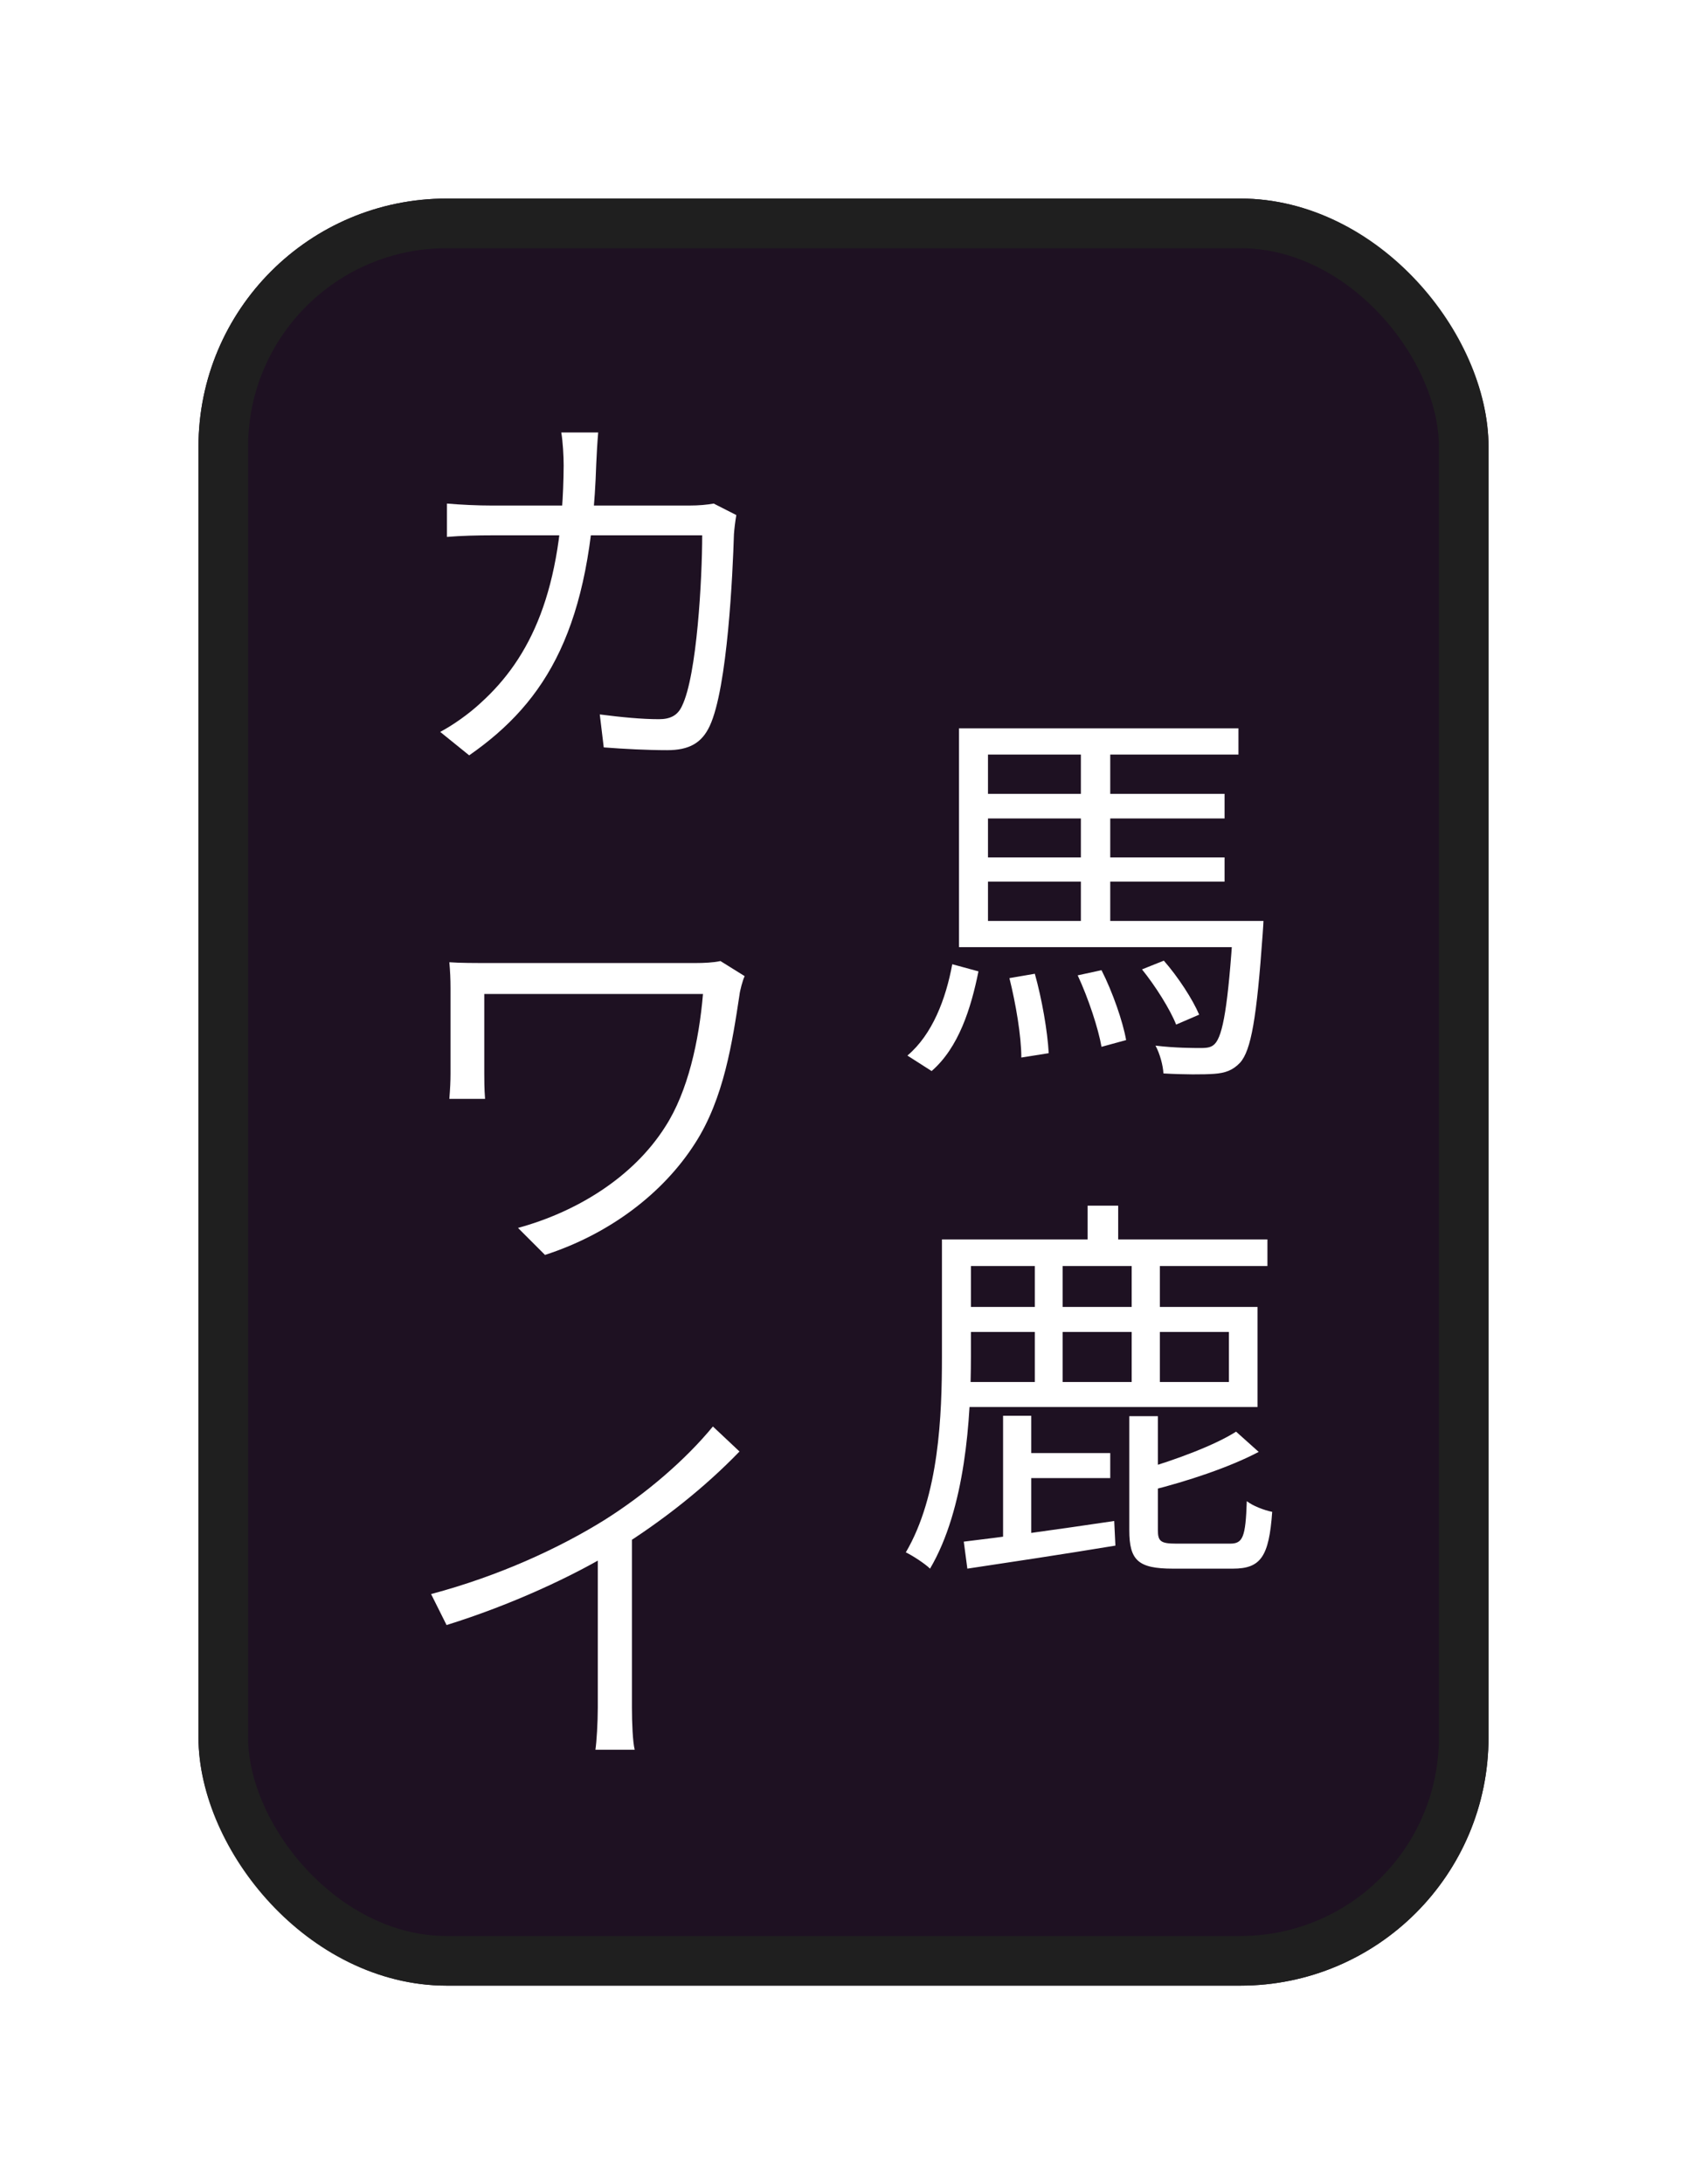 <svg width="34" height="44" viewBox="0 0 34 44" fill="none" xmlns="http://www.w3.org/2000/svg">
<g filter="url(#filter0_d_86_91)">
<rect x="4" width="26" height="36" rx="5" fill="#1E1122"/>
<path d="M19.648 13.272H24.68V13.76H19.648V13.272ZM19.648 11.992H24.68V12.488H19.648V11.992ZM19.328 14.552H24.984V15.08H19.328V14.552ZM24.856 14.552H25.464C25.464 14.552 25.456 14.728 25.448 14.816C25.328 16.504 25.216 17.16 24.992 17.408C24.848 17.56 24.696 17.616 24.472 17.632C24.264 17.648 23.856 17.648 23.448 17.624C23.44 17.464 23.376 17.224 23.288 17.064C23.68 17.112 24.056 17.112 24.2 17.112C24.344 17.112 24.416 17.096 24.48 17.032C24.648 16.864 24.752 16.256 24.856 14.648V14.552ZM21.72 15.648L22.2 15.544C22.424 15.984 22.632 16.584 22.696 16.952L22.2 17.088C22.136 16.72 21.936 16.112 21.72 15.648ZM23.016 15.528L23.456 15.352C23.744 15.68 24.04 16.136 24.168 16.44L23.704 16.64C23.584 16.336 23.288 15.864 23.016 15.528ZM20.344 15.704L20.856 15.616C21 16.128 21.112 16.776 21.136 17.216L20.584 17.304C20.584 16.872 20.472 16.216 20.344 15.704ZM19.192 15.424L19.72 15.568C19.568 16.32 19.32 17.104 18.776 17.576L18.288 17.264C18.792 16.84 19.064 16.12 19.192 15.424ZM21.784 10.96H22.376V14.768H21.784V10.96ZM19.328 10.672H24.96V11.2H19.912V14.8H19.328V10.672ZM19.568 23.328C19.568 24.576 19.456 26.392 18.744 27.6C18.648 27.504 18.392 27.336 18.256 27.272C18.928 26.128 18.984 24.504 18.984 23.328V20.968H19.568V23.328ZM25.544 20.968V21.504H19.28V20.968H25.544ZM22.536 20.288V21.312H21.92V20.288H22.536ZM25.344 22.328V24.344H19.352V23.84H24.768V22.832H19.352V22.328H25.344ZM23.336 26.824C23.336 27.048 23.392 27.096 23.704 27.096C23.848 27.096 24.6 27.096 24.792 27.096C25.048 27.096 25.104 26.968 25.128 26.24C25.248 26.336 25.48 26.424 25.64 26.456C25.576 27.36 25.408 27.6 24.848 27.6C24.696 27.6 23.784 27.6 23.64 27.6C22.936 27.6 22.76 27.432 22.76 26.824V24.528H23.336V26.824ZM25.368 25.248C24.776 25.56 23.928 25.84 23.192 26.024C23.16 25.912 23.08 25.728 23.008 25.608C23.696 25.408 24.488 25.112 24.912 24.84L25.368 25.248ZM19.424 27.056C20.176 26.968 21.328 26.808 22.456 26.64L22.48 27.136C21.416 27.312 20.296 27.48 19.496 27.6L19.424 27.056ZM20.784 24.52V27.224H20.216V24.52H20.784ZM22.376 25.272V25.776H20.48V25.272H22.376ZM23.376 21.4V24.08H22.808V21.4H23.376ZM21.416 21.4V24.08H20.856V21.4H21.416Z" fill="white"/>
<path d="M12.056 4.712C12.04 4.896 12.024 5.168 12.016 5.36C11.912 8.624 11.032 10.12 9.456 11.216L8.872 10.744C9.128 10.608 9.448 10.384 9.688 10.16C10.688 9.256 11.344 7.904 11.36 5.376C11.36 5.192 11.344 4.896 11.312 4.712H12.056ZM14.84 6.376C14.816 6.512 14.8 6.656 14.792 6.76C14.768 7.536 14.664 9.856 14.304 10.624C14.144 10.968 13.888 11.112 13.448 11.112C13.048 11.112 12.584 11.088 12.168 11.056L12.088 10.392C12.52 10.448 12.936 10.488 13.28 10.488C13.504 10.488 13.656 10.416 13.744 10.224C14.048 9.608 14.152 7.64 14.152 6.784H9.936C9.616 6.784 9.296 6.792 9.008 6.816V6.144C9.288 6.168 9.616 6.184 9.928 6.184H13.88C14.096 6.184 14.248 6.168 14.384 6.144L14.84 6.376ZM15.008 15.664C14.968 15.744 14.912 15.96 14.904 16.04C14.76 16.984 14.592 18.128 14.008 19.032C13.36 20.048 12.272 20.864 10.984 21.28L10.44 20.736C11.616 20.416 12.76 19.72 13.408 18.696C13.864 17.992 14.088 16.968 14.168 16.024C13.72 16.024 10.328 16.024 9.76 16.024C9.76 16.248 9.76 17.368 9.76 17.624C9.76 17.736 9.76 17.936 9.776 18.136H9.056C9.072 17.944 9.08 17.776 9.08 17.624C9.08 17.368 9.08 16.256 9.08 15.912C9.08 15.728 9.072 15.552 9.056 15.384C9.264 15.4 9.56 15.4 9.904 15.4C10.176 15.4 13.56 15.4 14.016 15.4C14.184 15.4 14.376 15.392 14.52 15.36L15.008 15.664ZM8.688 28.112C10.072 27.744 11.288 27.176 12.176 26.624C13.016 26.096 13.816 25.408 14.368 24.736L14.904 25.24C14.216 25.952 13.376 26.624 12.44 27.208C11.56 27.752 10.288 28.336 9 28.736L8.688 28.112ZM12.048 26.952L12.736 26.744V30.4C12.736 30.696 12.752 31.096 12.792 31.248H12C12.024 31.096 12.048 30.696 12.048 30.4V26.952Z" fill="white"/>
<rect x="4.5" y="0.5" width="25" height="35" rx="4.5" stroke="#1F1F1F"/>
</g>
<defs>
<filter id="filter0_d_86_91" x="0" y="0" width="34" height="44" filterUnits="userSpaceOnUse" color-interpolation-filters="sRGB">
<feFlood flood-opacity="0" result="BackgroundImageFix"/>
<feColorMatrix in="SourceAlpha" type="matrix" values="0 0 0 0 0 0 0 0 0 0 0 0 0 0 0 0 0 0 127 0" result="hardAlpha"/>
<feOffset dy="4"/>
<feGaussianBlur stdDeviation="2"/>
<feComposite in2="hardAlpha" operator="out"/>
<feColorMatrix type="matrix" values="0 0 0 0 0 0 0 0 0 0 0 0 0 0 0 0 0 0 0.25 0"/>
<feBlend mode="normal" in2="BackgroundImageFix" result="effect1_dropShadow_86_91"/>
<feBlend mode="normal" in="SourceGraphic" in2="effect1_dropShadow_86_91" result="shape"/>
</filter>
</defs>
</svg>
